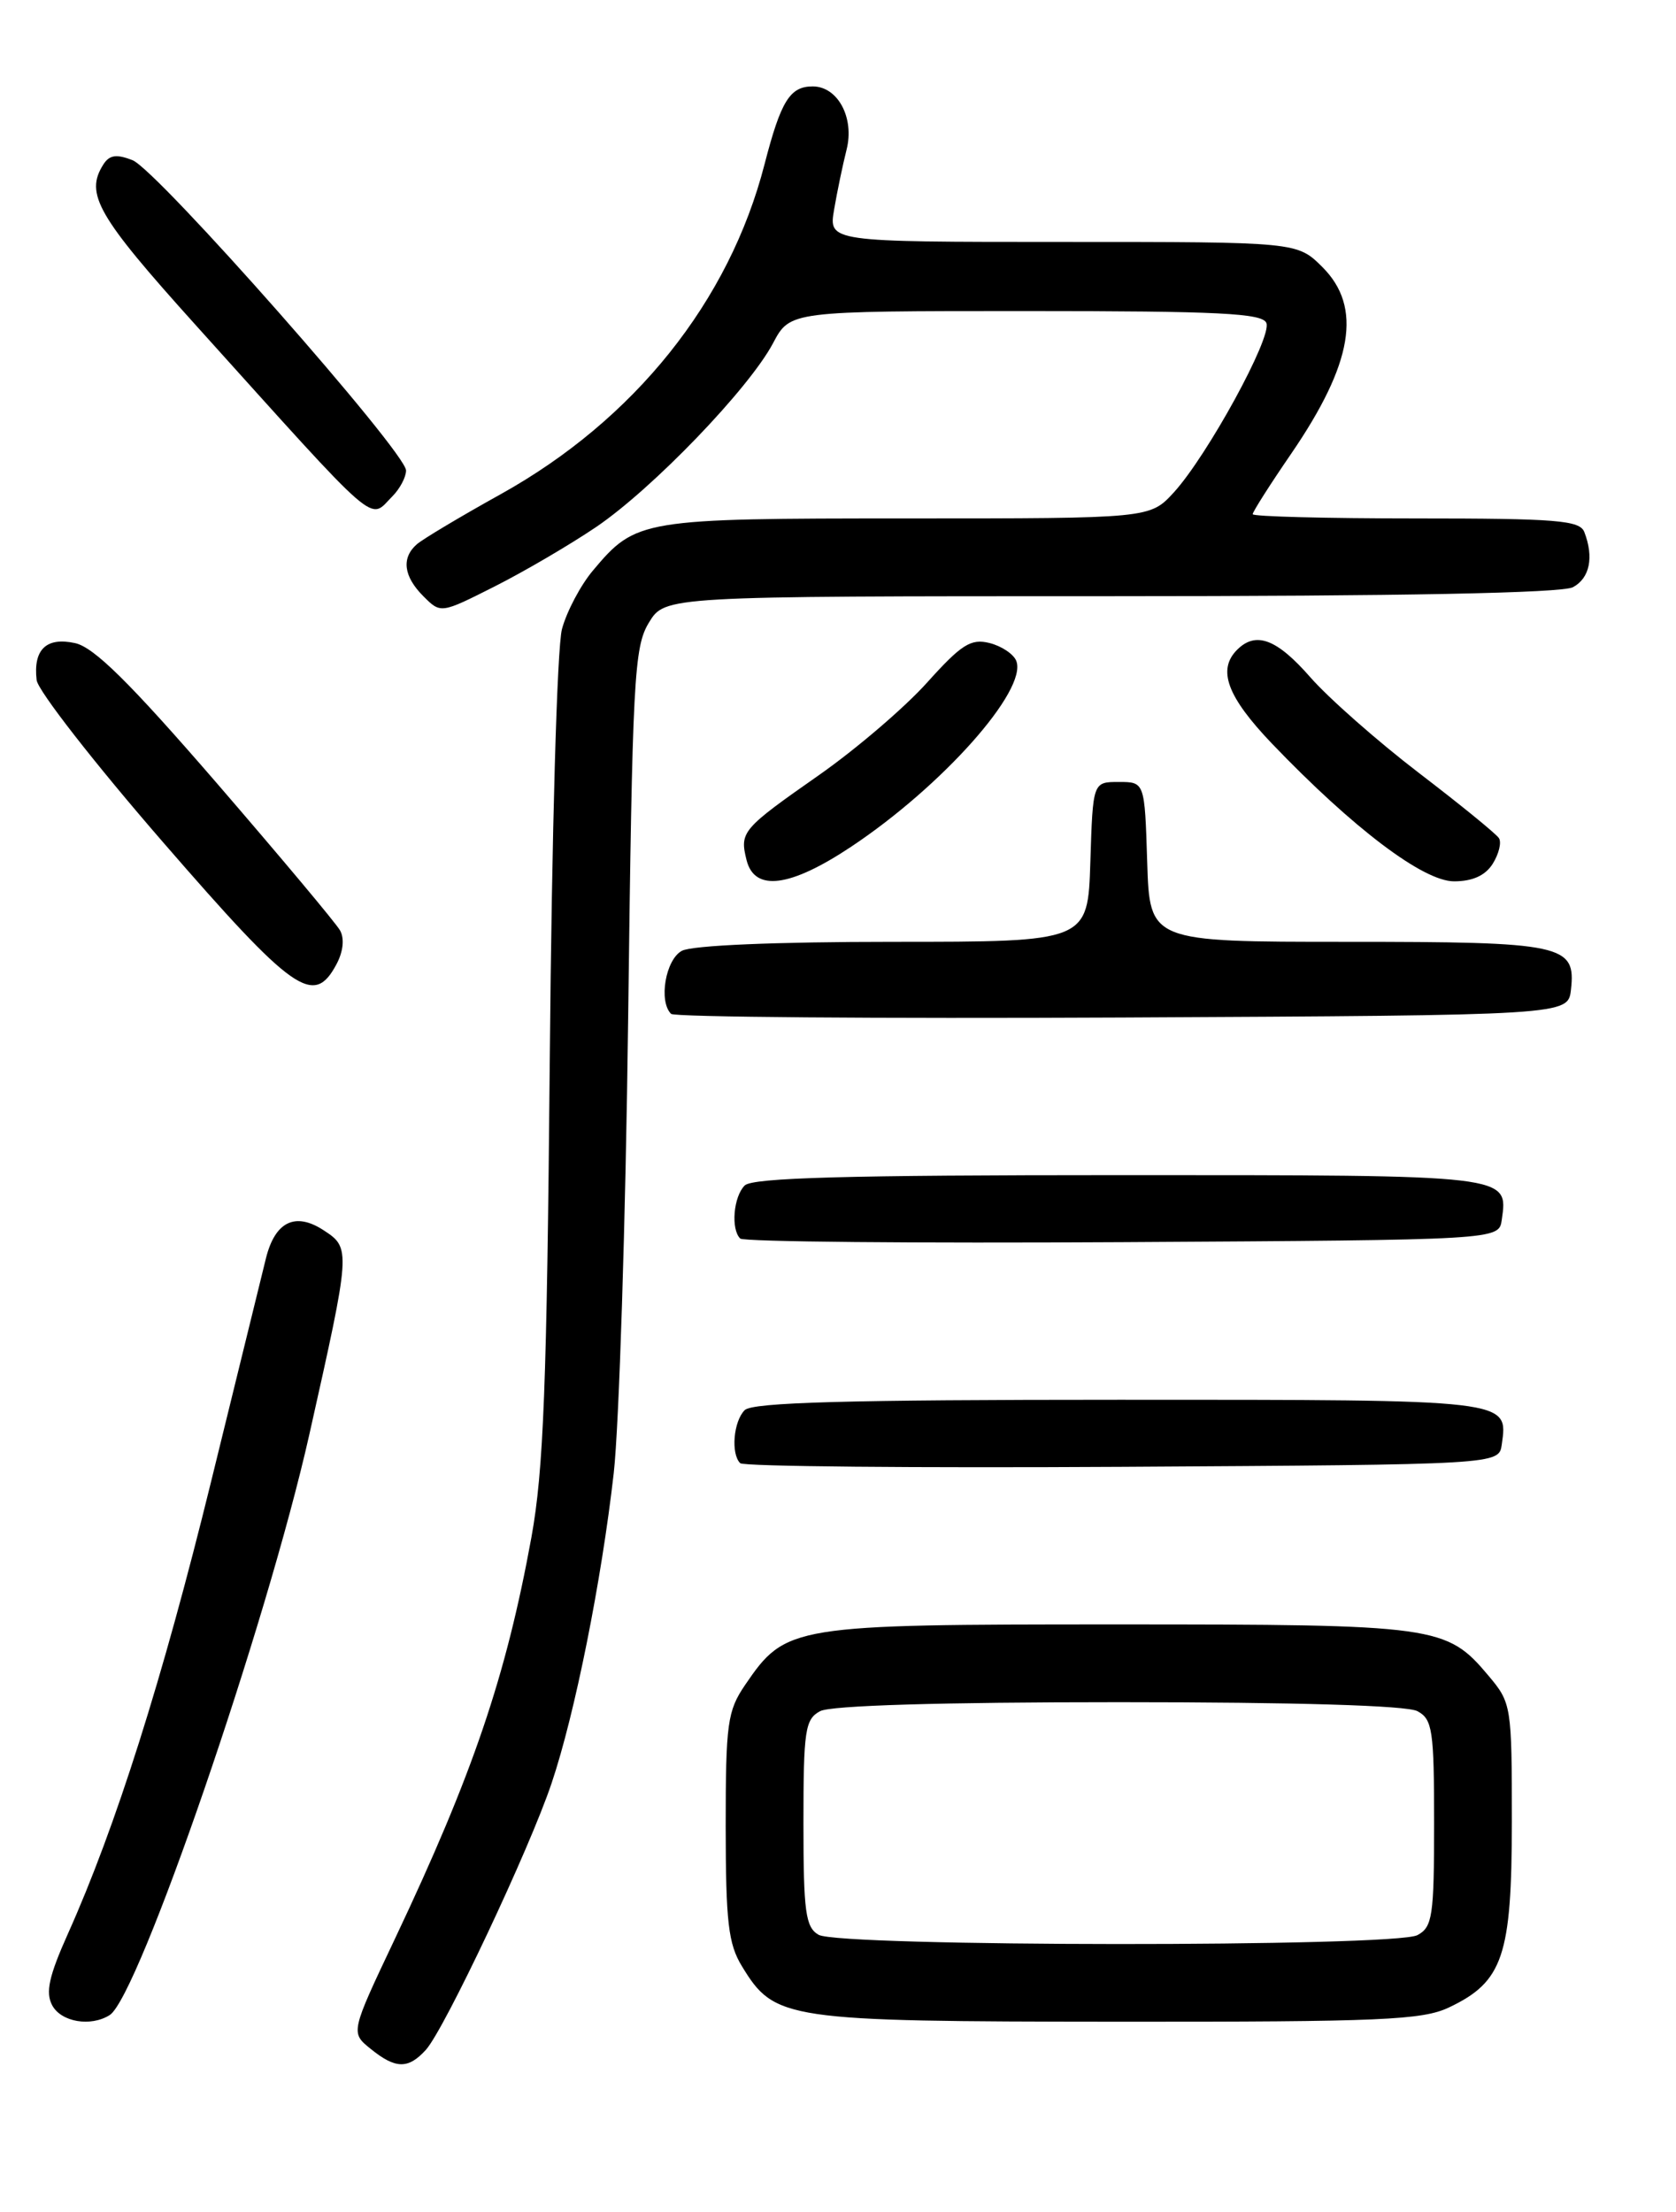 <?xml version="1.0" encoding="UTF-8" standalone="no"?>
<!DOCTYPE svg PUBLIC "-//W3C//DTD SVG 1.1//EN" "http://www.w3.org/Graphics/SVG/1.1/DTD/svg11.dtd" >
<svg xmlns="http://www.w3.org/2000/svg" xmlns:xlink="http://www.w3.org/1999/xlink" version="1.1" viewBox="0 0 194 256">
 <g >
 <path fill="currentColor"
d=" M 49.30 237.23 C 51.46 234.83 61.30 213.99 63.85 206.37 C 66.55 198.36 69.62 183.00 71.04 170.50 C 71.66 165.00 72.42 141.29 72.71 117.81 C 73.20 78.49 73.39 74.89 75.11 72.06 C 76.97 69.00 76.97 69.00 128.55 69.00 C 162.19 69.00 180.80 68.64 182.07 67.96 C 184.01 66.92 184.52 64.51 183.39 61.58 C 182.87 60.22 180.20 60.00 163.89 60.00 C 153.50 60.00 145.00 59.78 145.00 59.51 C 145.00 59.24 147.00 56.09 149.45 52.52 C 156.61 42.06 157.71 35.55 153.08 30.92 C 150.15 28.00 150.15 28.00 123.03 28.00 C 95.91 28.00 95.91 28.00 96.55 24.25 C 96.90 22.19 97.55 19.07 97.99 17.33 C 98.93 13.64 96.98 10.00 94.07 10.00 C 91.43 10.00 90.39 11.69 88.50 19.00 C 84.42 34.87 73.45 48.58 57.95 57.20 C 53.30 59.78 48.94 62.39 48.25 62.99 C 46.44 64.57 46.71 66.71 49.01 69.01 C 51.02 71.02 51.02 71.02 57.26 67.87 C 60.69 66.14 65.98 63.04 69.01 60.99 C 75.54 56.56 86.69 44.98 89.48 39.72 C 91.45 36.00 91.45 36.00 118.76 36.00 C 141.11 36.00 146.16 36.25 146.59 37.39 C 147.24 39.06 139.75 52.73 135.88 56.98 C 133.11 60.00 133.11 60.00 105.01 60.00 C 74.25 60.00 73.61 60.10 68.65 66.01 C 67.22 67.70 65.60 70.76 65.05 72.80 C 64.48 74.90 63.87 96.37 63.64 122.50 C 63.30 160.39 62.92 170.16 61.51 177.93 C 58.57 194.05 54.73 205.34 45.72 224.37 C 40.57 235.24 40.57 235.24 42.90 237.12 C 45.79 239.46 47.25 239.49 49.30 237.23 Z  M 12.70 233.21 C 16.05 231.07 30.88 187.95 35.81 166.00 C 40.61 144.60 40.62 144.45 37.47 142.39 C 34.19 140.24 31.85 141.37 30.79 145.60 C 30.40 147.20 27.53 158.85 24.43 171.49 C 18.83 194.29 13.38 211.50 7.87 223.78 C 5.66 228.71 5.25 230.59 6.04 232.08 C 7.08 234.02 10.50 234.60 12.70 233.21 Z  M 167.72 232.33 C 173.98 229.36 174.99 226.37 175.00 210.83 C 175.00 197.42 174.95 197.09 172.30 193.94 C 167.42 188.14 166.37 188.00 129.27 188.00 C 91.59 188.00 90.96 188.10 86.25 195.00 C 84.20 198.01 84.00 199.45 84.00 211.40 C 84.01 222.43 84.30 224.98 85.88 227.56 C 89.67 233.78 90.81 233.95 129.35 233.98 C 159.86 234.00 164.64 233.79 167.72 232.33 Z  M 173.83 167.19 C 174.57 161.94 175.07 162.00 129.58 162.00 C 98.11 162.00 87.10 162.30 86.20 163.20 C 84.90 164.50 84.58 168.25 85.68 169.34 C 86.05 169.72 105.96 169.90 129.93 169.76 C 173.50 169.50 173.50 169.50 173.83 167.19 Z  M 173.83 141.19 C 174.57 135.94 175.07 136.00 129.58 136.00 C 98.11 136.00 87.10 136.30 86.20 137.20 C 84.90 138.50 84.58 142.25 85.68 143.34 C 86.05 143.72 105.96 143.90 129.93 143.76 C 173.50 143.50 173.50 143.50 173.83 141.19 Z  M 181.84 114.55 C 182.43 109.31 180.99 109.00 155.85 109.00 C 133.08 109.00 133.08 109.00 132.79 99.75 C 132.50 90.50 132.50 90.50 129.50 90.50 C 126.50 90.50 126.50 90.50 126.21 99.75 C 125.92 109.00 125.92 109.00 103.40 109.00 C 89.78 109.00 80.10 109.41 78.93 110.04 C 77.04 111.05 76.21 115.88 77.68 117.34 C 78.05 117.71 101.56 117.90 129.93 117.76 C 181.50 117.50 181.50 117.50 181.84 114.55 Z  M 38.94 111.61 C 39.73 110.14 39.89 108.62 39.36 107.68 C 38.89 106.84 32.45 99.16 25.07 90.61 C 15.03 79.01 10.89 74.91 8.69 74.43 C 5.36 73.70 3.83 75.17 4.24 78.71 C 4.38 79.92 10.96 88.36 18.86 97.46 C 34.01 114.92 36.31 116.53 38.94 111.61 Z  M 98.50 98.01 C 109.06 90.99 118.94 79.89 117.64 76.50 C 117.34 75.71 115.94 74.77 114.54 74.42 C 112.38 73.88 111.29 74.57 107.30 79.01 C 104.72 81.88 99.10 86.69 94.82 89.69 C 85.86 95.96 85.60 96.27 86.42 99.56 C 87.35 103.22 91.44 102.70 98.50 98.01 Z  M 172.79 99.96 C 173.49 98.84 173.82 97.51 173.51 97.01 C 173.20 96.51 169.02 93.11 164.22 89.44 C 159.43 85.77 153.78 80.79 151.67 78.38 C 147.79 73.94 145.37 73.03 143.20 75.20 C 140.88 77.52 142.04 80.63 147.25 86.08 C 156.63 95.86 164.74 102.00 168.31 102.00 C 170.46 102.00 171.94 101.32 172.79 99.96 Z  M 45.43 57.43 C 46.29 56.56 47.00 55.22 47.00 54.45 C 47.00 52.34 18.18 19.65 15.34 18.54 C 13.48 17.81 12.66 17.93 11.96 19.04 C 9.80 22.44 11.27 24.99 22.63 37.60 C 44.34 61.69 42.65 60.21 45.43 57.43 Z  M 94.75 223.92 C 93.24 223.04 93.00 221.28 93.00 210.99 C 93.00 200.23 93.19 198.97 94.93 198.04 C 96.15 197.38 108.92 197.00 129.50 197.00 C 150.08 197.00 162.85 197.38 164.07 198.04 C 165.81 198.97 166.00 200.23 166.00 211.00 C 166.00 221.77 165.81 223.03 164.07 223.96 C 161.46 225.36 97.15 225.32 94.75 223.92 Z "/>
</g>
</svg>